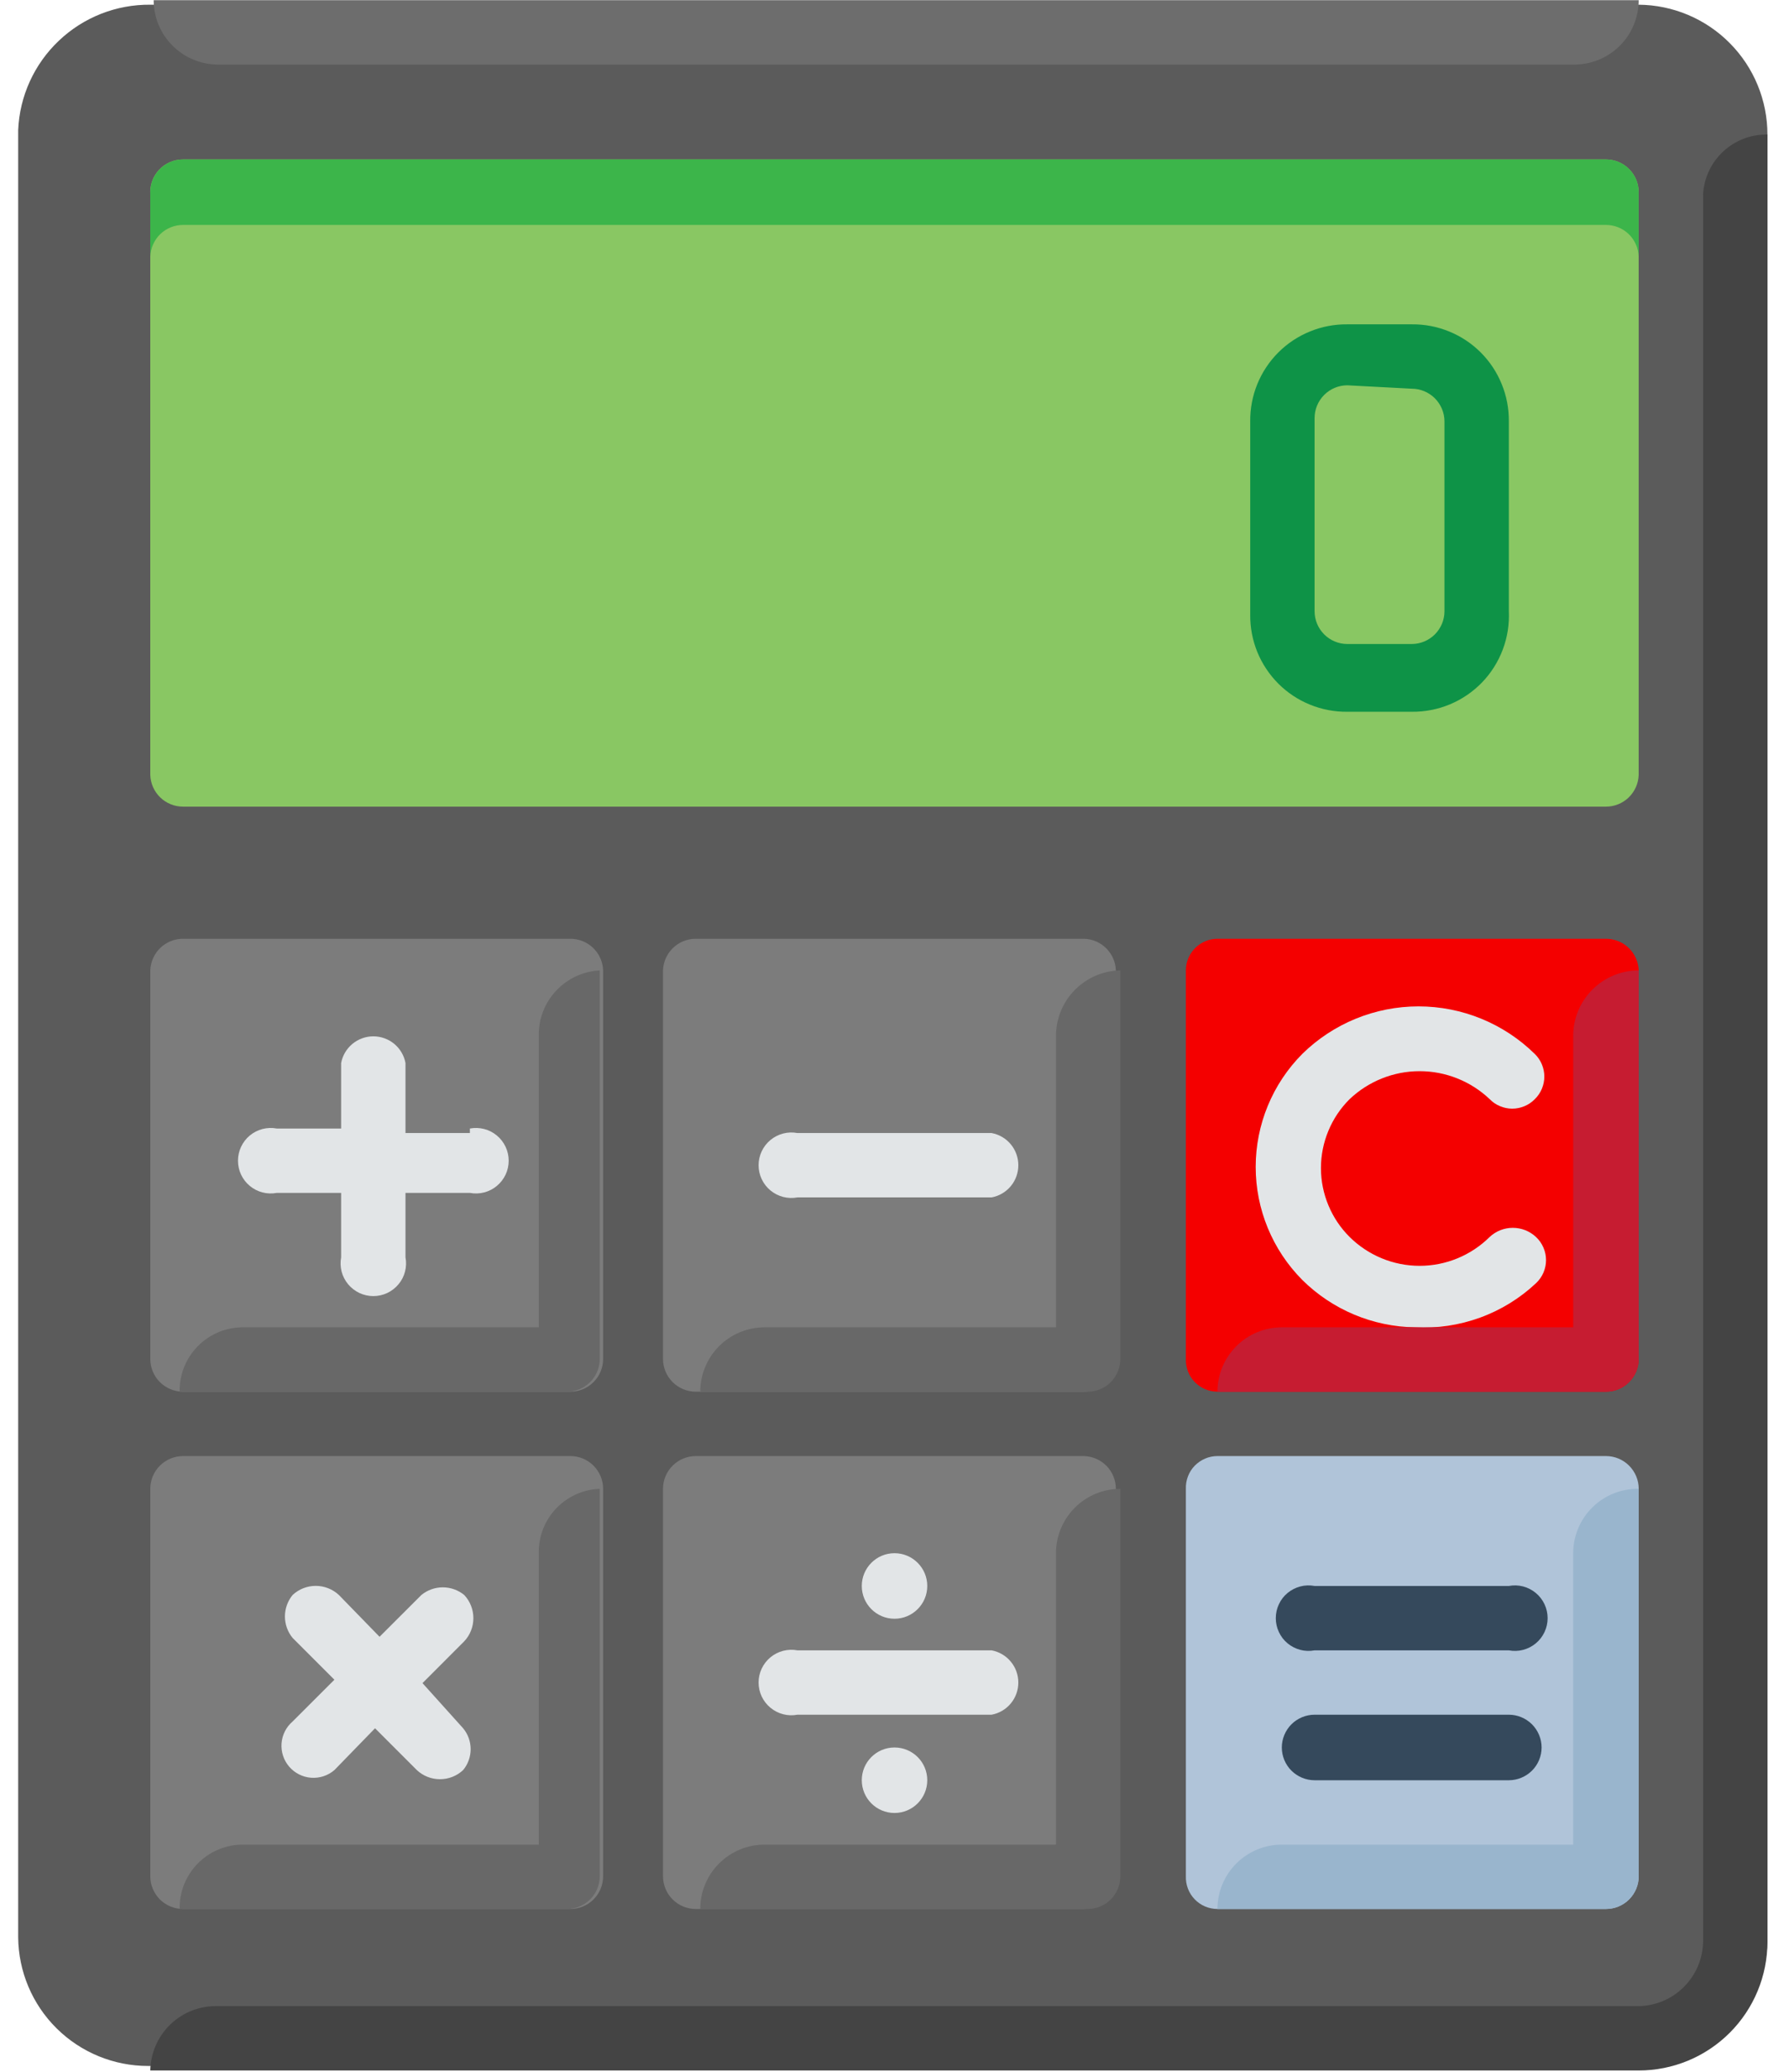 <svg width="38" height="44" viewBox="0 0 38 44" fill="none" xmlns="http://www.w3.org/2000/svg">
<path d="M37.542 41.238V2.858C37.542 2.131 37.255 1.433 36.742 0.916C36.23 0.399 35.535 0.106 34.807 0.1H3.192C2.47 0.093 1.774 0.367 1.251 0.864C0.727 1.36 0.417 2.041 0.386 2.762V41.142C0.392 41.869 0.685 42.565 1.202 43.077C1.719 43.589 2.417 43.876 3.144 43.876H34.807C35.516 43.877 36.198 43.602 36.708 43.11C37.218 42.617 37.517 41.946 37.542 41.238Z" fill="#5B5B5B"/>
<path d="M25.86 30.923H34.112C34.297 30.923 34.474 30.997 34.604 31.127C34.734 31.258 34.808 31.434 34.808 31.619V39.847C34.808 40.031 34.734 40.208 34.604 40.339C34.474 40.469 34.297 40.542 34.112 40.542H25.86C25.77 40.542 25.681 40.524 25.598 40.489C25.515 40.454 25.44 40.402 25.377 40.337C25.314 40.272 25.265 40.195 25.233 40.111C25.201 40.027 25.186 39.937 25.189 39.847V31.619C25.186 31.529 25.201 31.439 25.233 31.355C25.265 31.27 25.314 31.193 25.377 31.128C25.44 31.064 25.515 31.012 25.598 30.977C25.681 30.941 25.77 30.923 25.86 30.923Z" fill="#B0C4D9"/>
<path d="M3.888 3.386H34.112C34.296 3.386 34.473 3.459 34.603 3.59C34.734 3.72 34.807 3.897 34.807 4.082V16.459C34.801 16.639 34.725 16.81 34.595 16.936C34.465 17.061 34.292 17.131 34.112 17.131H3.888C3.707 17.131 3.534 17.061 3.404 16.936C3.274 16.81 3.198 16.639 3.192 16.459V4.13C3.186 4.034 3.199 3.939 3.231 3.849C3.263 3.759 3.313 3.676 3.378 3.606C3.443 3.537 3.522 3.481 3.61 3.443C3.698 3.405 3.792 3.386 3.888 3.386Z" fill="#89C763"/>
<path d="M3.888 30.923H12.116C12.3 30.923 12.477 30.997 12.607 31.127C12.738 31.258 12.811 31.434 12.811 31.619V39.847C12.811 40.031 12.738 40.208 12.607 40.339C12.477 40.469 12.3 40.542 12.116 40.542H3.888C3.704 40.542 3.527 40.469 3.396 40.339C3.266 40.208 3.192 40.031 3.192 39.847V31.619C3.192 31.434 3.266 31.258 3.396 31.127C3.527 30.997 3.704 30.923 3.888 30.923Z" fill="#7C7C7C"/>
<path d="M14.779 30.923H23.03C23.21 30.93 23.381 31.006 23.507 31.135C23.632 31.265 23.702 31.439 23.702 31.619V39.847C23.702 40.027 23.632 40.2 23.507 40.33C23.381 40.46 23.21 40.536 23.03 40.542H14.779C14.594 40.542 14.417 40.469 14.287 40.339C14.156 40.208 14.083 40.031 14.083 39.847V31.619C14.083 31.434 14.156 31.258 14.287 31.127C14.417 30.997 14.594 30.923 14.779 30.923Z" fill="#7C7C7C"/>
<path d="M25.86 19.937H34.112C34.293 19.937 34.466 20.007 34.596 20.132C34.725 20.258 34.802 20.428 34.808 20.609V28.86C34.808 29.045 34.734 29.222 34.604 29.352C34.474 29.483 34.297 29.556 34.112 29.556H25.86C25.77 29.556 25.681 29.538 25.598 29.503C25.515 29.467 25.44 29.416 25.377 29.351C25.314 29.286 25.265 29.209 25.233 29.125C25.201 29.04 25.186 28.951 25.189 28.86V20.609C25.189 20.43 25.26 20.26 25.386 20.134C25.512 20.008 25.682 19.937 25.86 19.937Z" fill="#F40000"/>
<path d="M3.888 19.937H12.116C12.296 19.937 12.469 20.007 12.599 20.132C12.729 20.258 12.805 20.428 12.811 20.609V28.86C12.811 29.045 12.738 29.222 12.607 29.352C12.477 29.483 12.3 29.556 12.116 29.556H3.888C3.704 29.556 3.527 29.483 3.396 29.352C3.266 29.222 3.192 29.045 3.192 28.86V20.609C3.199 20.428 3.275 20.258 3.404 20.132C3.534 20.007 3.708 19.937 3.888 19.937Z" fill="#7C7C7C"/>
<path d="M14.779 19.937H23.03C23.206 19.943 23.374 20.016 23.498 20.14C23.623 20.265 23.696 20.432 23.702 20.609V28.86C23.702 29.041 23.632 29.214 23.507 29.344C23.381 29.474 23.21 29.55 23.03 29.556H14.779C14.594 29.556 14.417 29.483 14.287 29.352C14.156 29.222 14.083 29.045 14.083 28.86V20.609C14.089 20.428 14.165 20.258 14.295 20.132C14.425 20.007 14.598 19.937 14.779 19.937Z" fill="#7C7C7C"/>
<path d="M9.981 24.063H8.613V22.576C8.583 22.416 8.499 22.273 8.374 22.169C8.249 22.066 8.092 22.009 7.93 22.009C7.768 22.009 7.611 22.066 7.486 22.169C7.361 22.273 7.276 22.416 7.246 22.576V23.967H5.879C5.778 23.948 5.675 23.952 5.576 23.977C5.477 24.003 5.385 24.05 5.306 24.115C5.228 24.18 5.164 24.262 5.121 24.355C5.077 24.448 5.055 24.548 5.055 24.651C5.055 24.753 5.077 24.854 5.121 24.947C5.164 25.039 5.228 25.121 5.306 25.186C5.385 25.251 5.477 25.299 5.576 25.324C5.675 25.35 5.778 25.353 5.879 25.334H7.246V26.702C7.227 26.802 7.231 26.905 7.256 27.005C7.282 27.104 7.329 27.196 7.394 27.274C7.46 27.353 7.542 27.416 7.634 27.46C7.727 27.503 7.828 27.526 7.93 27.526C8.032 27.526 8.133 27.503 8.226 27.46C8.318 27.416 8.4 27.353 8.465 27.274C8.531 27.196 8.578 27.104 8.603 27.005C8.629 26.905 8.632 26.802 8.613 26.702V25.334H9.981C10.081 25.353 10.185 25.35 10.284 25.324C10.383 25.299 10.475 25.251 10.553 25.186C10.632 25.121 10.695 25.039 10.739 24.947C10.783 24.854 10.805 24.753 10.805 24.651C10.805 24.548 10.783 24.448 10.739 24.355C10.695 24.262 10.632 24.18 10.553 24.115C10.475 24.05 10.383 24.003 10.284 23.977C10.185 23.952 10.081 23.948 9.981 23.967V24.063Z" fill="#E2E5E7"/>
<path d="M21.063 25.43H16.938C16.837 25.449 16.734 25.445 16.635 25.42C16.536 25.394 16.444 25.347 16.365 25.282C16.286 25.217 16.223 25.135 16.179 25.042C16.136 24.95 16.113 24.849 16.113 24.746C16.113 24.644 16.136 24.543 16.179 24.451C16.223 24.358 16.286 24.276 16.365 24.211C16.444 24.146 16.536 24.099 16.635 24.073C16.734 24.047 16.837 24.044 16.938 24.063H21.063C21.223 24.093 21.367 24.177 21.47 24.302C21.574 24.427 21.63 24.584 21.63 24.746C21.63 24.909 21.574 25.066 21.47 25.191C21.367 25.315 21.223 25.4 21.063 25.43Z" fill="#E2E5E7"/>
<path d="M27.923 35.049H32.049C32.149 35.068 32.253 35.065 32.352 35.039C32.451 35.013 32.543 34.966 32.621 34.901C32.7 34.836 32.763 34.754 32.807 34.661C32.85 34.569 32.873 34.468 32.873 34.366C32.873 34.263 32.85 34.162 32.807 34.07C32.763 33.977 32.7 33.895 32.621 33.83C32.543 33.765 32.451 33.718 32.352 33.692C32.253 33.666 32.149 33.663 32.049 33.682H27.923C27.822 33.663 27.719 33.666 27.62 33.692C27.521 33.718 27.429 33.765 27.35 33.83C27.271 33.895 27.208 33.977 27.165 34.07C27.121 34.162 27.099 34.263 27.099 34.366C27.099 34.468 27.121 34.569 27.165 34.661C27.208 34.754 27.271 34.836 27.35 34.901C27.429 34.966 27.521 35.013 27.62 35.039C27.719 35.065 27.822 35.068 27.923 35.049Z" fill="#35495C"/>
<path d="M32.049 36.416H27.923C27.739 36.416 27.562 36.49 27.431 36.62C27.301 36.751 27.227 36.928 27.227 37.112C27.227 37.297 27.301 37.474 27.431 37.604C27.562 37.734 27.739 37.808 27.923 37.808H32.049C32.233 37.808 32.41 37.734 32.541 37.604C32.671 37.474 32.745 37.297 32.745 37.112C32.745 36.928 32.671 36.751 32.541 36.62C32.41 36.49 32.233 36.416 32.049 36.416Z" fill="#35495C"/>
<path d="M21.063 35.049H16.938C16.837 35.03 16.734 35.034 16.635 35.059C16.536 35.085 16.444 35.132 16.365 35.197C16.286 35.263 16.223 35.344 16.179 35.437C16.136 35.529 16.113 35.63 16.113 35.733C16.113 35.835 16.136 35.936 16.179 36.029C16.223 36.121 16.286 36.203 16.365 36.268C16.444 36.333 16.536 36.381 16.635 36.406C16.734 36.432 16.837 36.435 16.938 36.416H21.063C21.223 36.386 21.367 36.302 21.47 36.177C21.574 36.052 21.63 35.895 21.63 35.733C21.63 35.571 21.574 35.413 21.47 35.289C21.367 35.164 21.223 35.079 21.063 35.049Z" fill="#E2E5E7"/>
<path d="M19 34.378C19.384 34.378 19.696 34.066 19.696 33.682C19.696 33.298 19.384 32.986 19 32.986C18.616 32.986 18.305 33.298 18.305 33.682C18.305 34.066 18.616 34.378 19 34.378Z" fill="#E2E5E7"/>
<path d="M19 38.503C19.384 38.503 19.696 38.192 19.696 37.807C19.696 37.423 19.384 37.112 19 37.112C18.616 37.112 18.305 37.423 18.305 37.807C18.305 38.192 18.616 38.503 19 38.503Z" fill="#E2E5E7"/>
<path d="M30.058 28.189C29.159 28.176 28.299 27.815 27.66 27.181C27.027 26.543 26.672 25.681 26.672 24.783C26.672 23.884 27.027 23.022 27.66 22.384C28.319 21.736 29.206 21.373 30.13 21.373C31.055 21.373 31.942 21.736 32.601 22.384C32.665 22.446 32.716 22.521 32.75 22.603C32.785 22.686 32.803 22.774 32.803 22.864C32.803 22.953 32.785 23.041 32.75 23.124C32.716 23.206 32.665 23.281 32.601 23.343C32.539 23.407 32.464 23.458 32.382 23.492C32.299 23.527 32.211 23.545 32.121 23.545C32.032 23.545 31.944 23.527 31.861 23.492C31.779 23.458 31.704 23.407 31.642 23.343C31.24 22.962 30.708 22.749 30.154 22.749C29.601 22.749 29.069 22.962 28.667 23.343C28.474 23.535 28.321 23.763 28.217 24.014C28.112 24.265 28.058 24.535 28.058 24.807C28.058 25.078 28.112 25.348 28.217 25.599C28.321 25.85 28.474 26.078 28.667 26.27C29.063 26.662 29.597 26.883 30.154 26.883C30.712 26.883 31.246 26.662 31.642 26.27C31.775 26.145 31.951 26.076 32.133 26.076C32.316 26.076 32.492 26.145 32.625 26.27C32.693 26.333 32.746 26.409 32.783 26.493C32.82 26.578 32.839 26.669 32.839 26.762C32.839 26.854 32.82 26.945 32.783 27.03C32.746 27.114 32.693 27.19 32.625 27.253C32.283 27.574 31.879 27.823 31.438 27.983C30.996 28.144 30.527 28.214 30.058 28.189Z" fill="#E2E5E7"/>
<path d="M34.112 3.386H3.888C3.704 3.386 3.527 3.459 3.396 3.59C3.266 3.72 3.192 3.897 3.192 4.082V5.449C3.199 5.269 3.275 5.098 3.404 4.972C3.534 4.847 3.708 4.777 3.888 4.777H34.112C34.292 4.777 34.466 4.847 34.596 4.972C34.725 5.098 34.801 5.269 34.807 5.449V4.082C34.807 3.99 34.789 3.9 34.755 3.815C34.72 3.731 34.668 3.654 34.604 3.59C34.539 3.525 34.462 3.474 34.378 3.439C34.294 3.404 34.203 3.386 34.112 3.386Z" fill="#3CB54A"/>
<path d="M29.986 15.116H28.619C28.347 15.119 28.077 15.068 27.826 14.965C27.574 14.863 27.345 14.711 27.153 14.519C26.961 14.326 26.809 14.098 26.706 13.846C26.604 13.594 26.553 13.325 26.556 13.053V8.951C26.553 8.679 26.604 8.409 26.706 8.158C26.809 7.906 26.961 7.677 27.153 7.485C27.345 7.293 27.574 7.141 27.826 7.039C28.077 6.936 28.347 6.885 28.619 6.888H29.986C30.258 6.885 30.527 6.936 30.779 7.039C31.031 7.141 31.26 7.293 31.452 7.485C31.644 7.677 31.796 7.906 31.898 8.158C32.001 8.409 32.052 8.679 32.049 8.951V12.981C32.062 13.259 32.018 13.536 31.92 13.796C31.822 14.056 31.672 14.294 31.479 14.494C31.285 14.694 31.053 14.852 30.797 14.959C30.54 15.066 30.264 15.119 29.986 15.116ZM28.619 8.183C28.434 8.183 28.257 8.257 28.127 8.387C27.996 8.518 27.923 8.695 27.923 8.879V12.981C27.923 13.165 27.996 13.342 28.127 13.473C28.257 13.603 28.434 13.677 28.619 13.677H29.986C30.171 13.677 30.347 13.603 30.478 13.473C30.608 13.342 30.682 13.165 30.682 12.981V8.951C30.682 8.766 30.608 8.59 30.478 8.459C30.347 8.329 30.171 8.255 29.986 8.255L28.619 8.183Z" fill="#0E9347"/>
<path d="M8.974 35.745L9.861 34.857C9.986 34.724 10.055 34.548 10.055 34.366C10.055 34.183 9.986 34.007 9.861 33.874C9.733 33.769 9.572 33.711 9.405 33.711C9.239 33.711 9.078 33.769 8.95 33.874L8.062 34.761L7.199 33.874C7.065 33.749 6.889 33.68 6.707 33.68C6.524 33.68 6.348 33.749 6.215 33.874C6.11 34.002 6.052 34.163 6.052 34.33C6.052 34.496 6.11 34.657 6.215 34.785L7.103 35.673L6.215 36.56C6.078 36.678 5.994 36.845 5.98 37.025C5.967 37.205 6.025 37.383 6.143 37.52C6.261 37.657 6.428 37.741 6.608 37.755C6.788 37.768 6.966 37.71 7.103 37.592L7.966 36.704L8.854 37.592C8.987 37.717 9.163 37.786 9.345 37.786C9.528 37.786 9.704 37.717 9.837 37.592C9.941 37.467 9.997 37.31 9.997 37.148C9.997 36.986 9.941 36.829 9.837 36.704L8.974 35.745Z" fill="#E2E5E7"/>
<path d="M36.175 4.129V41.238C36.169 41.598 36.023 41.943 35.767 42.198C35.512 42.453 35.168 42.599 34.807 42.605H4.56C4.199 42.611 3.855 42.757 3.6 43.012C3.345 43.267 3.199 43.611 3.192 43.972H34.807C35.533 43.972 36.228 43.684 36.741 43.171C37.254 42.658 37.542 41.963 37.542 41.238V2.858C37.194 2.851 36.857 2.98 36.602 3.217C36.346 3.455 36.193 3.782 36.175 4.129Z" fill="#444444"/>
<path d="M33.416 32.986V39.175H27.228C26.865 39.175 26.517 39.319 26.261 39.575C26.004 39.832 25.86 40.179 25.86 40.542H34.112C34.296 40.542 34.473 40.469 34.604 40.338C34.734 40.208 34.808 40.031 34.808 39.846V31.619C34.626 31.616 34.446 31.649 34.277 31.716C34.108 31.783 33.955 31.884 33.825 32.011C33.696 32.138 33.593 32.29 33.523 32.457C33.452 32.625 33.416 32.804 33.416 32.986Z" fill="#99B5CD"/>
<path d="M33.416 22V28.189H27.228C26.865 28.189 26.517 28.333 26.261 28.589C26.004 28.846 25.86 29.194 25.86 29.556H34.112C34.296 29.556 34.473 29.483 34.604 29.352C34.734 29.222 34.808 29.045 34.808 28.86V20.609C34.625 20.609 34.444 20.645 34.275 20.715C34.106 20.785 33.953 20.887 33.824 21.016C33.695 21.146 33.592 21.299 33.522 21.468C33.452 21.637 33.416 21.817 33.416 22Z" fill="#C61C31"/>
<path d="M22.43 22V28.189H16.241C15.879 28.189 15.531 28.333 15.274 28.589C15.018 28.846 14.874 29.194 14.874 29.556H23.126C23.306 29.55 23.477 29.474 23.602 29.344C23.727 29.214 23.797 29.041 23.797 28.86V20.609C23.433 20.615 23.085 20.765 22.829 21.025C22.573 21.285 22.43 21.635 22.43 22Z" fill="#686868"/>
<path d="M22.43 32.986V39.175H16.241C15.879 39.175 15.531 39.319 15.274 39.575C15.018 39.831 14.874 40.179 14.874 40.542H23.126C23.306 40.536 23.477 40.46 23.602 40.33C23.727 40.2 23.797 40.027 23.797 39.846V31.619C23.435 31.619 23.087 31.763 22.831 32.019C22.574 32.276 22.43 32.623 22.43 32.986Z" fill="#686868"/>
<path d="M11.444 22V28.189H5.183C5.002 28.186 4.823 28.219 4.656 28.286C4.489 28.354 4.336 28.454 4.209 28.582C4.081 28.71 3.981 28.862 3.913 29.029C3.846 29.196 3.812 29.376 3.816 29.556H12.043C12.228 29.556 12.405 29.483 12.535 29.352C12.666 29.222 12.739 29.045 12.739 28.86V20.609C12.385 20.628 12.052 20.783 11.81 21.043C11.568 21.302 11.437 21.645 11.444 22Z" fill="#686868"/>
<path d="M11.444 32.986V39.175H5.183C5.002 39.171 4.823 39.205 4.656 39.272C4.489 39.34 4.336 39.44 4.209 39.568C4.081 39.696 3.981 39.847 3.913 40.015C3.846 40.182 3.812 40.361 3.816 40.542H12.043C12.228 40.542 12.405 40.469 12.535 40.338C12.666 40.208 12.739 40.031 12.739 39.846V31.619C12.387 31.631 12.054 31.782 11.812 32.037C11.569 32.293 11.437 32.634 11.444 32.986Z" fill="#686868"/>
<path d="M3.192 0.004H34.807C34.807 0.185 34.771 0.365 34.701 0.532C34.631 0.7 34.528 0.852 34.399 0.979C34.269 1.106 34.115 1.207 33.947 1.274C33.778 1.341 33.598 1.374 33.416 1.371H4.632C4.269 1.371 3.921 1.227 3.665 0.97C3.408 0.714 3.264 0.366 3.264 0.004H3.192Z" fill="#6D6D6D"/>
</svg>
